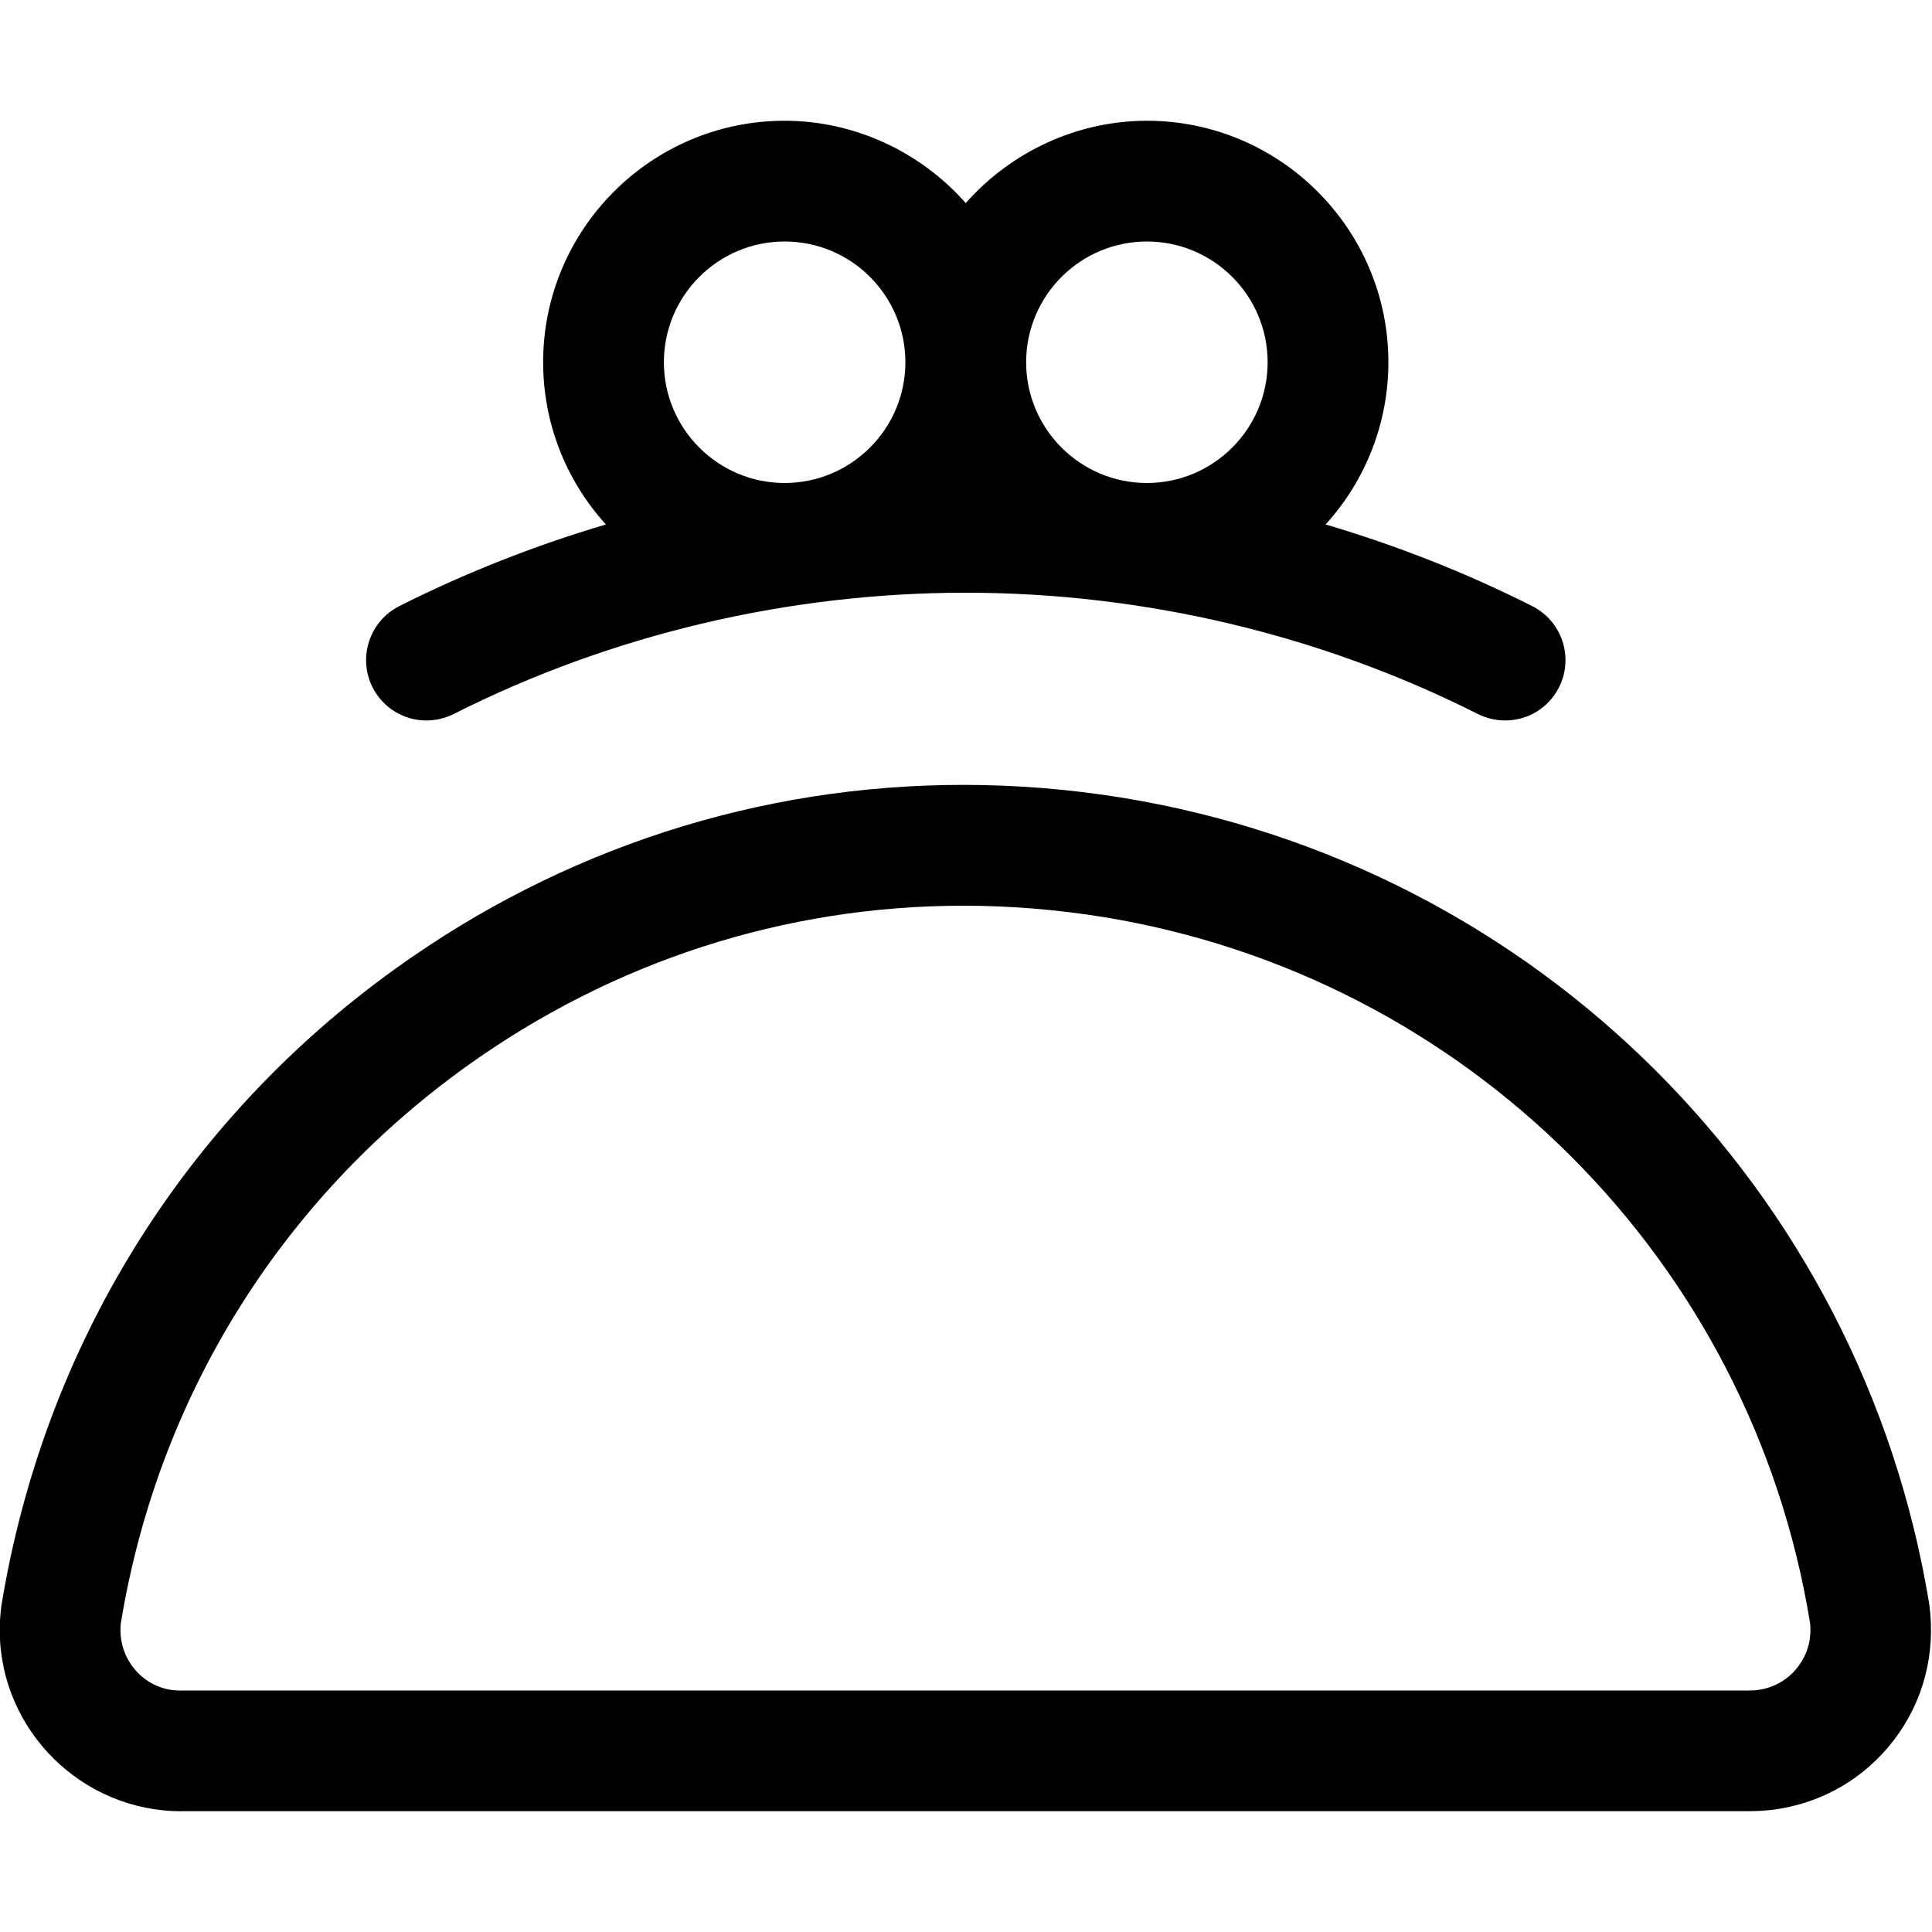<?xml version="1.0" encoding="utf-8"?>
<!-- Generator: Adobe Illustrator 22.1.0, SVG Export Plug-In . SVG Version: 6.00 Build 0)  -->
<svg version="1.1" id="Layer_1" xmlns="http://www.w3.org/2000/svg" xmlns:xlink="http://www.w3.org/1999/xlink" x="0px" y="0px"
	 viewBox="0 0 24 24" style="enable-background:new 0 0 24 24;" xml:space="preserve">
<title>coin-purse</title>
<g>
	<path d="M2.253,22.5c-1.233,0-2.245-1-2.256-2.23c-0.001-0.107,0.006-0.215,0.02-0.321c0.525-3.215,2.262-6.022,4.893-7.914
		c2.078-1.495,4.519-2.285,7.058-2.285c0.659,0,1.325,0.054,1.981,0.161c5.15,0.842,9.175,4.867,10.017,10.017
		c0.083,0.613-0.073,1.208-0.438,1.686c-0.365,0.478-0.893,0.785-1.489,0.865c-0.099,0.013-0.199,0.02-0.299,0.02H2.253z
		 M11.97,11.251c-2.224,0-4.362,0.692-6.184,2.002c-2.306,1.658-3.828,4.115-4.286,6.917c-0.002,0.016-0.004,0.051-0.004,0.086
		C1.501,20.667,1.83,21,2.23,21c0.003,0,19.496,0,19.497,0c0.042,0,0.078-0.002,0.113-0.007c0.198-0.027,0.375-0.129,0.496-0.289
		c0.121-0.159,0.174-0.356,0.147-0.555c-0.735-4.496-4.262-8.02-8.775-8.757C13.132,11.299,12.548,11.251,11.97,11.251z"/>
	<path d="M18.697,8.95c-0.116,0-0.233-0.028-0.338-0.08c-1.954-0.986-4.154-1.507-6.362-1.507S7.59,7.883,5.635,8.87
		C5.531,8.922,5.414,8.95,5.298,8.95c0,0,0,0,0,0c-0.285,0-0.541-0.158-0.67-0.412C4.442,8.169,4.59,7.717,4.959,7.53
		C5.773,7.12,6.635,6.779,7.527,6.515C7.03,5.969,6.747,5.255,6.747,4.5c0-1.654,1.346-3,3-3c0.863,0,1.685,0.382,2.25,1.023
		c0.565-0.641,1.387-1.023,2.25-1.023c1.654,0,3,1.346,3,3c0,0.755-0.283,1.469-0.78,2.015c0.893,0.264,1.754,0.604,2.568,1.015
		c0.369,0.187,0.518,0.638,0.332,1.007C19.239,8.792,18.982,8.95,18.697,8.95z M14.247,3c-0.827,0-1.5,0.673-1.5,1.5
		S13.42,6,14.247,6s1.5-0.673,1.5-1.5S15.075,3,14.247,3z M9.747,3c-0.827,0-1.5,0.673-1.5,1.5S8.92,6,9.747,6s1.5-0.673,1.5-1.5
		S10.575,3,9.747,3z"/>
</g>
</svg>
